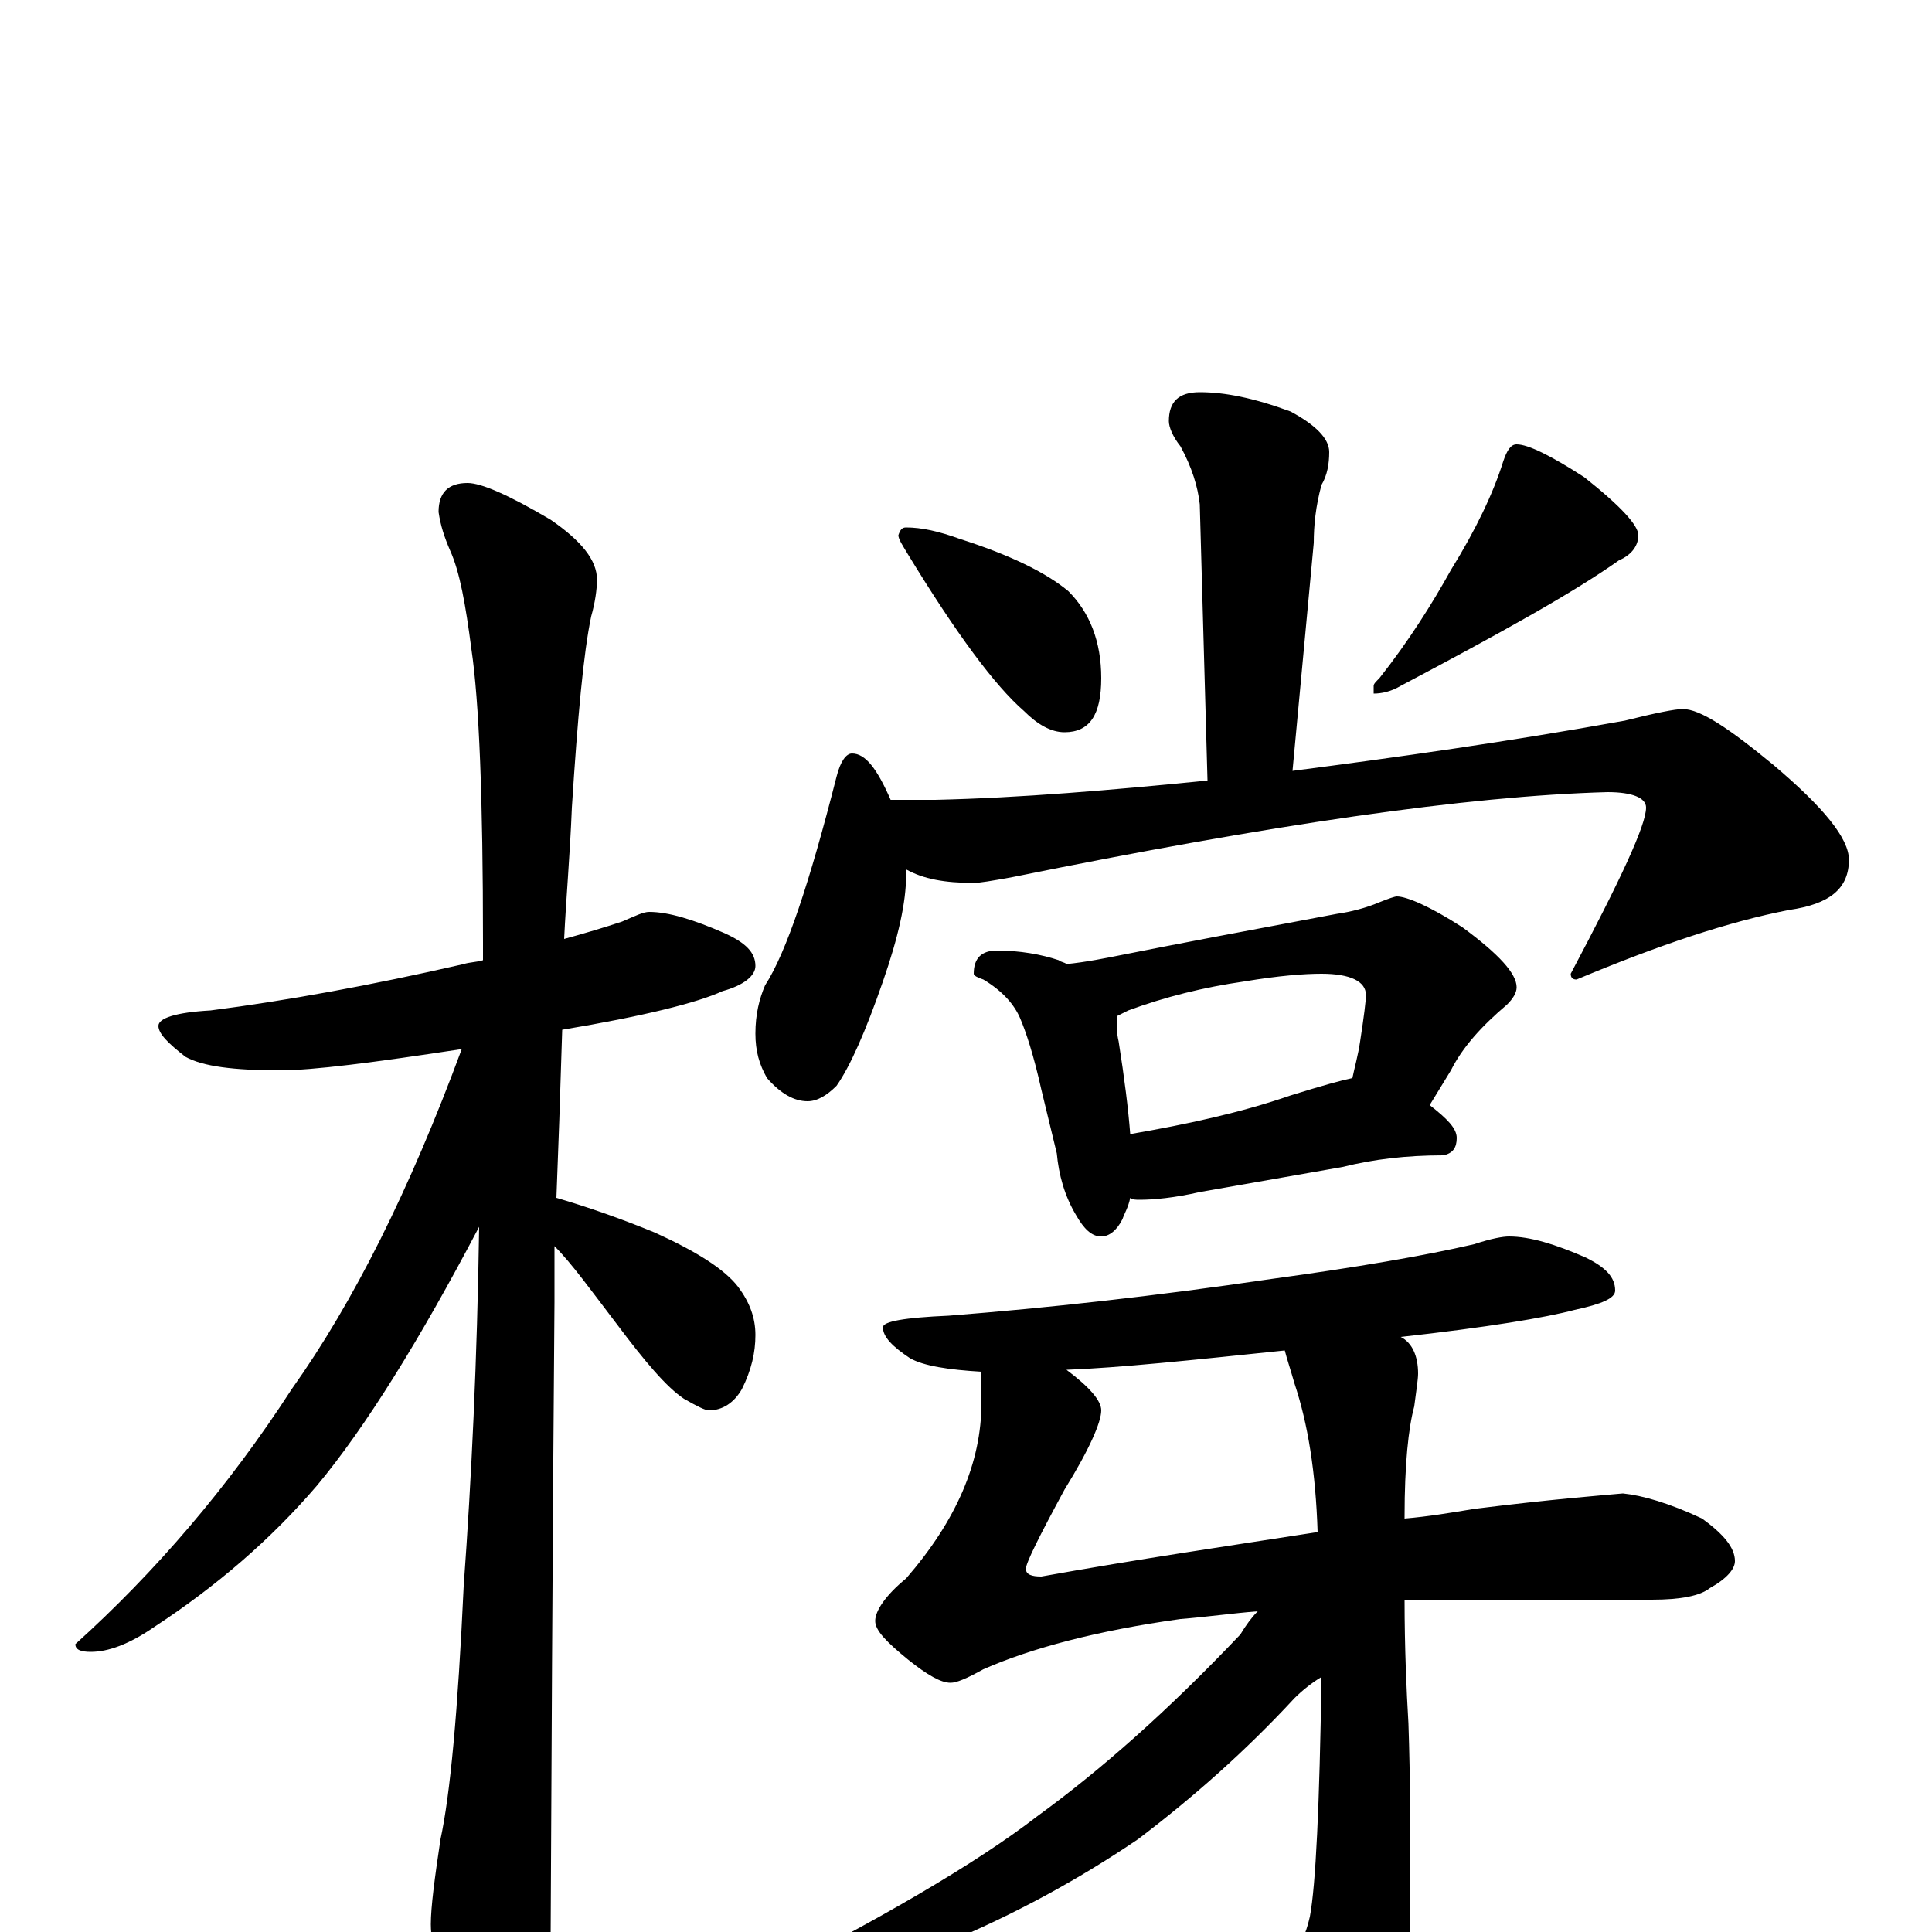 <?xml version="1.0" encoding="utf-8" ?>
<!DOCTYPE svg PUBLIC "-//W3C//DTD SVG 1.1//EN" "http://www.w3.org/Graphics/SVG/1.1/DTD/svg11.dtd">
<svg version="1.1" id="Layer_1" xmlns="http://www.w3.org/2000/svg" xmlns:xlink="http://www.w3.org/1999/xlink" x="0px" y="145px" width="1000px" height="1000px" viewBox="0 0 1000 1000" enable-background="new 0 0 1000 1000" xml:space="preserve">
<g id="Layer_1">
<path id="glyph" transform="matrix(1 0 0 -1 0 1000)" d="M336,528C346,528 359,524 375,517C386,512 391,507 391,500C391,495 385,490 374,487C361,481 333,474 291,467C290,434 289,405 288,380C305,375 322,369 339,362C361,352 375,343 382,334C388,326 391,318 391,309C391,300 389,291 384,281C380,274 374,270 367,270C365,270 361,272 354,276C345,282 334,295 319,315C306,332 296,346 287,355C287,344 287,335 287,326C287,324 286,214 285,-4C285,-18 281,-33 273,-50C267,-63 261,-70 254,-70C251,-70 245,-63 238,-49C228,-26 223,-8 223,4C223,13 225,28 228,48C233,71 237,114 240,179C244,234 247,296 248,365C217,306 189,261 164,231C140,203 112,179 80,158C67,149 56,145 47,145C42,145 39,146 39,149C80,186 118,230 151,281C183,326 212,384 239,457C193,450 162,446 145,446C121,446 105,448 96,453C87,460 82,465 82,469C82,473 91,476 109,477C148,482 192,490 240,501C243,502 247,502 250,503C250,506 250,509 250,512C250,587 248,637 244,664C241,687 238,704 233,715C230,722 228,728 227,735C227,745 232,750 242,750C249,750 263,744 285,731C301,720 309,710 309,700C309,695 308,688 306,681C302,662 299,629 296,582C295,557 293,535 292,514C303,517 313,520 322,523C329,526 333,528 336,528M621,797C634,797 649,794 668,787C681,780 688,773 688,766C688,760 687,754 684,749C681,738 680,728 680,719l-11,-118C723,608 780,616 841,627C857,631 867,633 871,633C880,633 895,623 918,604C944,582 957,566 957,555C957,540 947,532 926,529C895,523 859,511 816,493C814,493 813,494 813,496C839,545 852,573 852,582C852,587 845,590 832,590C759,588 657,573 524,546C513,544 507,543 504,543C489,543 478,545 469,550C469,549 469,548 469,547C469,533 465,515 457,492C448,466 440,448 433,438C428,433 423,430 418,430C411,430 404,434 397,442C393,449 391,456 391,465C391,475 393,483 396,490C407,507 419,543 433,598C435,606 438,610 441,610C448,610 454,602 461,586l23,0C528,587 575,591 625,596l-4,143C620,748 617,758 611,769C607,774 605,779 605,782C605,792 610,797 621,797M469,727C477,727 486,725 497,721C522,713 541,704 553,694C564,683 570,668 570,649C570,630 564,621 551,621C544,621 537,625 530,632C515,645 495,672 470,713C467,718 465,721 465,723C466,726 467,727 469,727M785,770C791,770 803,764 820,753C839,738 848,728 848,723C848,718 845,713 838,710C814,693 776,672 725,645C720,642 715,641 711,641l0,4C711,646 712,647 714,649C729,668 741,687 751,705C764,726 773,745 778,761C780,767 782,770 785,770M516,508C528,508 539,506 548,503C549,502 551,502 552,501C562,502 572,504 582,506C607,511 644,518 692,527C699,528 707,530 714,533C719,535 722,536 723,536C728,536 740,531 757,520C776,506 785,496 785,489C785,486 783,483 780,480C767,469 757,458 751,446l-11,-18C749,421 754,416 754,411C754,406 752,403 747,402C728,402 711,400 695,396l-74,-13C608,380 597,379 590,379C588,379 586,379 585,380C584,375 582,372 581,369C578,363 574,360 570,360C565,360 561,364 557,371C551,381 548,392 547,403l-8,33C535,454 531,466 528,473C525,480 519,487 509,493C506,494 504,495 504,496C504,504 508,508 516,508M585,413C614,418 642,424 668,433C684,438 695,441 700,442C701,447 703,454 704,461C706,474 707,482 707,485C707,492 699,496 684,496C675,496 662,495 644,492C623,489 603,484 584,477C582,476 580,475 578,474C578,469 578,465 579,461C582,442 584,426 585,413M781,360C792,360 805,356 821,349C831,344 836,339 836,332C836,328 829,325 815,322C800,318 770,313 725,308C731,305 734,298 734,289C734,286 733,280 732,272C729,261 727,242 727,215l0,-1C739,215 751,217 763,219C803,224 829,226 840,227C850,226 864,222 881,214C892,206 898,199 898,192C898,188 894,183 885,178C880,174 870,172 855,172l-89,0C753,172 740,172 727,172C727,147 728,125 729,108C730,79 730,50 730,20C730,-22 726,-51 717,-67C702,-87 690,-97 680,-97C673,-97 667,-93 662,-85C649,-64 630,-42 606,-19C598,-14 594,-9 594,-4C594,-1 595,0 598,0C601,0 606,-1 612,-2C639,-8 657,-11 664,-11C671,-11 675,-5 678,8C681,24 683,65 684,132C679,129 674,125 670,121C645,94 618,70 589,48C558,27 525,9 489,-6C457,-19 419,-30 375,-39l-4,0C371,-37 376,-34 385,-29C455,6 506,36 537,60C570,84 605,115 642,154C645,159 648,163 651,166C638,165 624,163 611,162C568,156 534,147 509,136C500,131 495,129 492,129C487,129 480,133 470,141C459,150 453,156 453,161C453,166 458,174 469,183C495,213 508,243 508,274l0,16C491,291 478,293 471,297C462,303 457,308 457,313C457,316 468,318 491,319C542,323 597,329 658,338C702,344 737,350 763,356C772,359 778,360 781,360M682,207C681,238 677,263 670,284C668,291 666,297 665,301C617,296 579,292 552,291C564,282 570,275 570,270C570,264 564,250 551,229C538,205 531,191 531,188C531,185 534,184 539,184C589,193 637,200 682,207z"/>
</g>
</svg>
